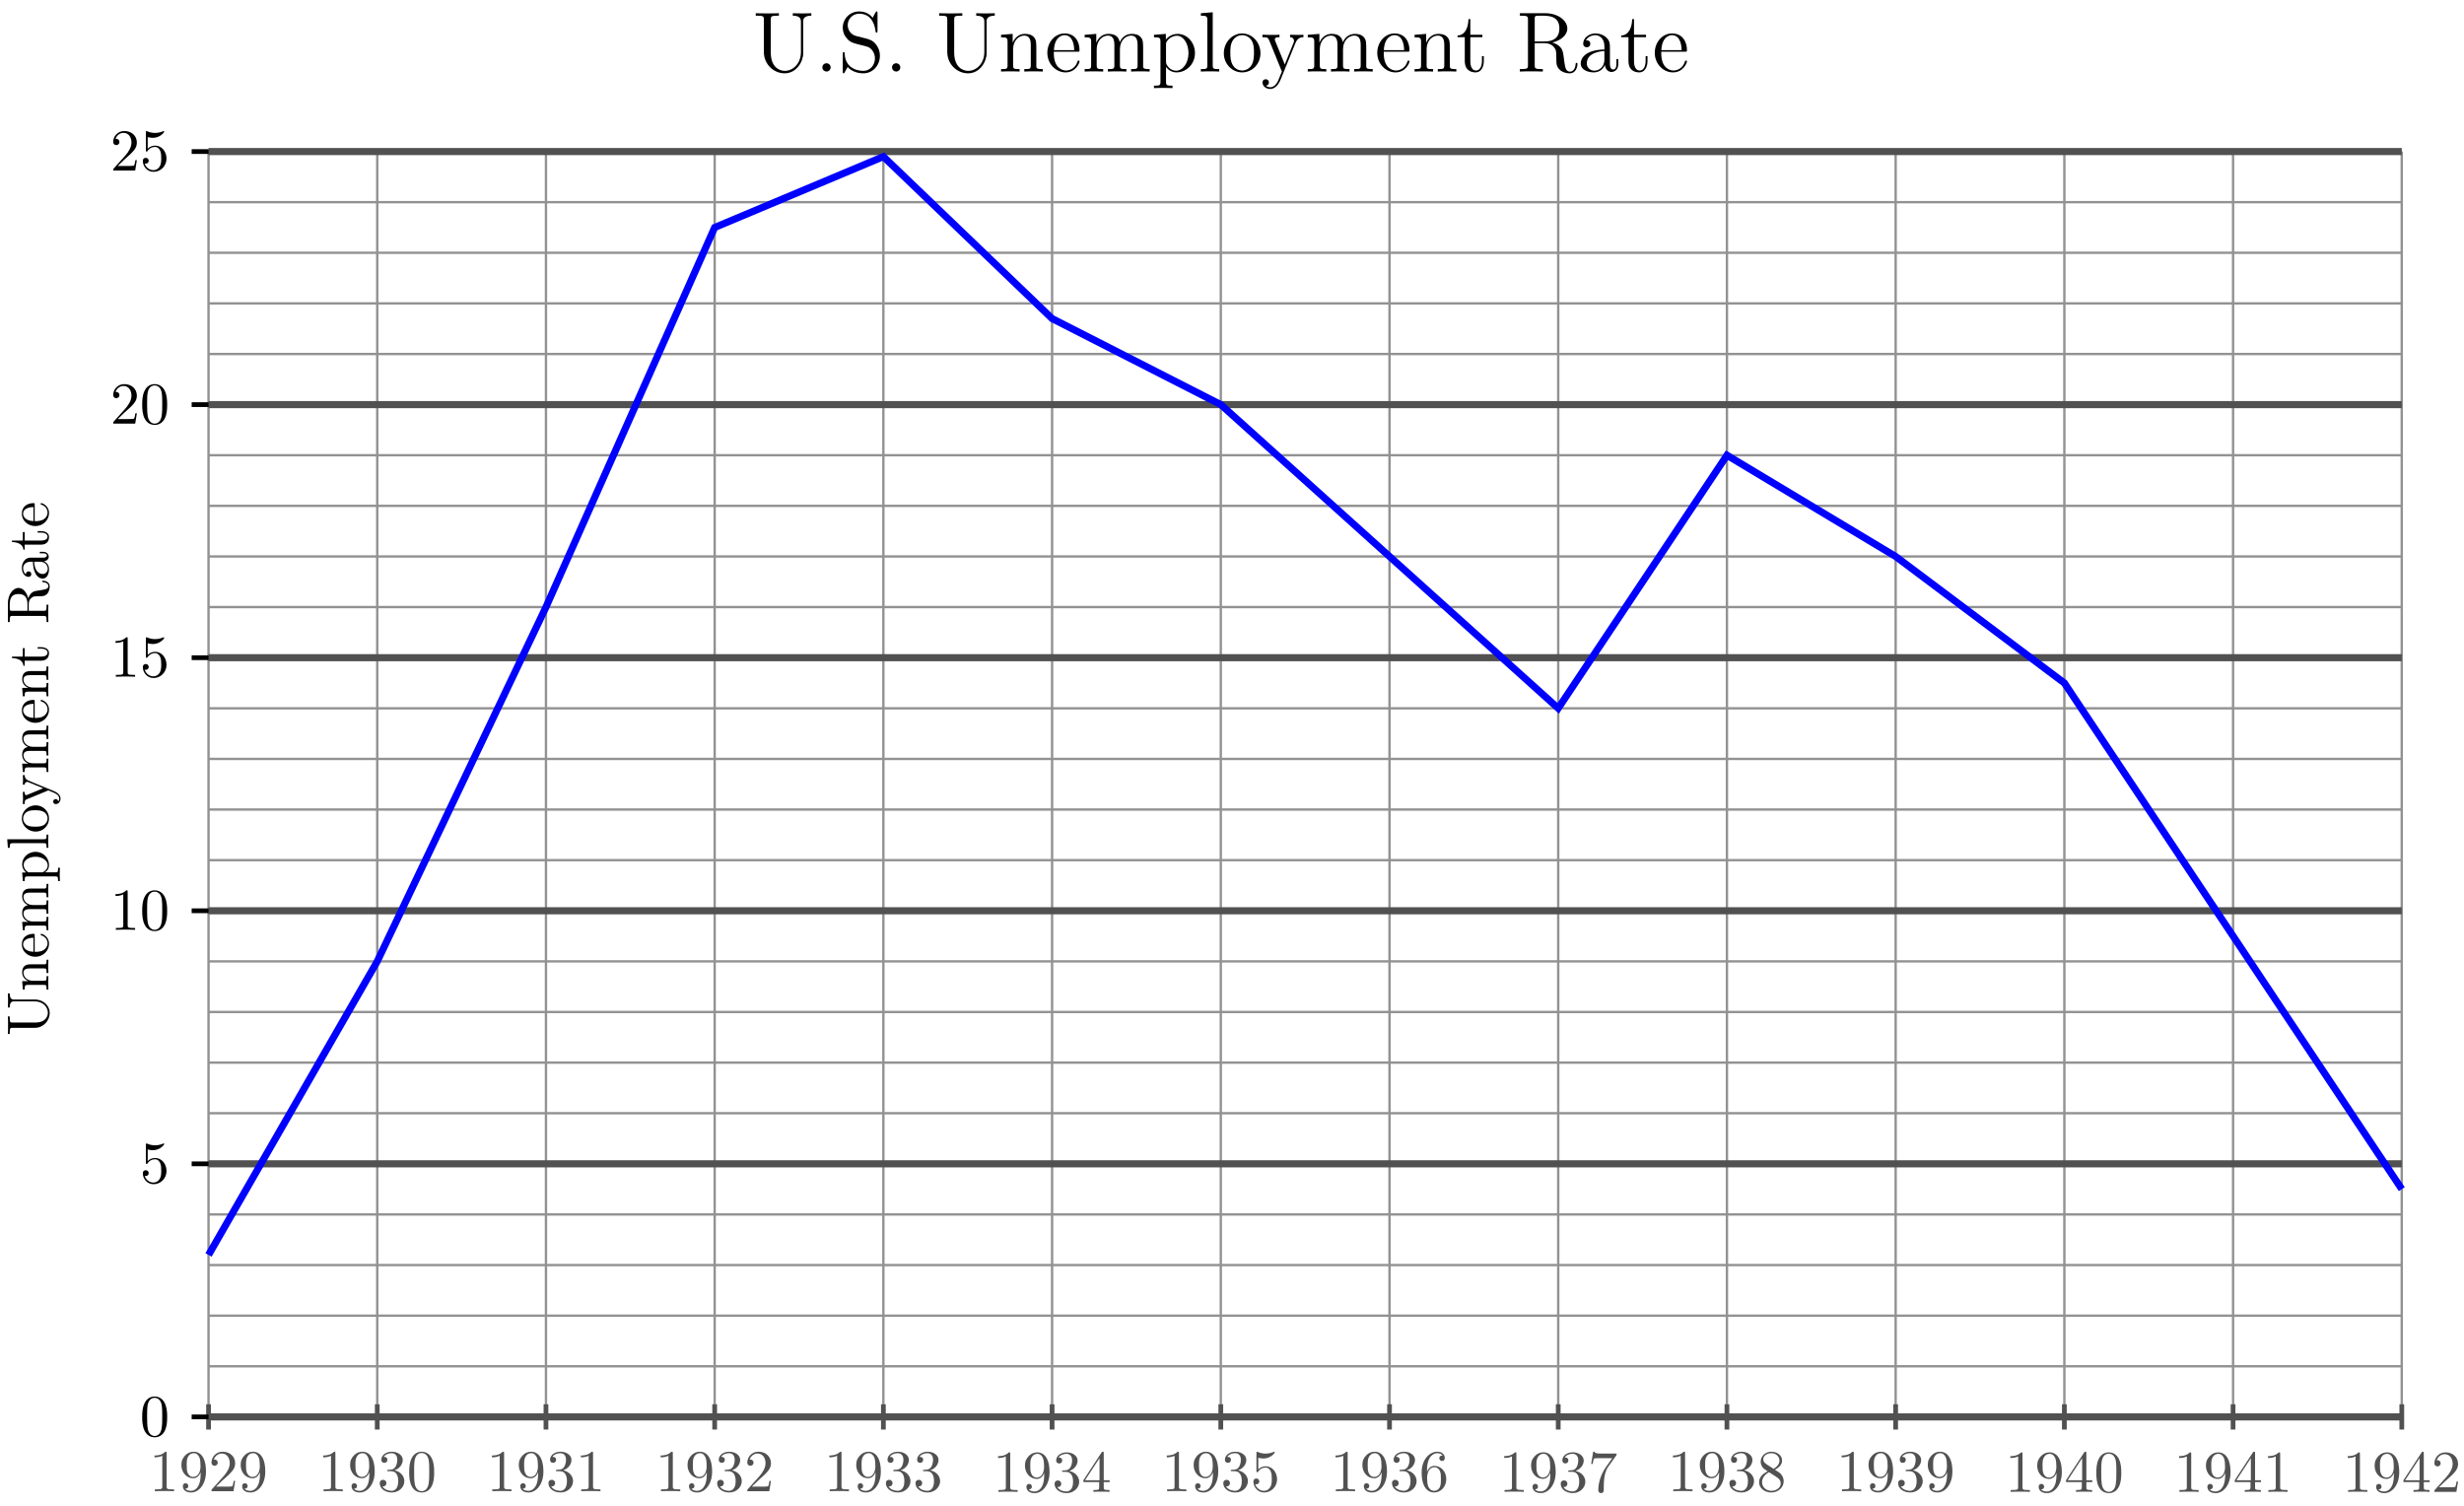 <svg xmlns="http://www.w3.org/2000/svg" xmlns:xlink="http://www.w3.org/1999/xlink" version="1.1" width="414" height="253" viewBox="0 0 414 253">
<defs>
<path id="font_1_82" d="M.419 0V.031H.387C.297 .031 .294 .042 .294 .079V.64C.294 .664 .294 .666 .271 .666 .209 .602 .121 .602 .089 .602V.571C.109 .571 .168 .571 .22 .597V.079C.22 .043 .217 .031 .127 .031H.095V0C.13 .003 .217 .003 .257 .003 .297 .003 .384 .003 .419 0Z"/>
<path id="font_1_78" d="M.457 .329C.457 .598 .342 .666 .253 .666 .198 .666 .149 .648 .106 .603 .065 .558 .042 .516 .042 .441 .042 .316 .13 .218 .242 .218 .303 .218 .344 .26 .367 .318V.286C.367 .052 .263 .006 .205 .006 .188 .006 .134 .008 .107 .042 .151 .042 .159 .071 .159 .088 .159 .119 .135 .134 .113 .134 .097 .134 .067 .125 .067 .086 .067 .019 .121-.022 .206-.022 .335-.022 .457 .114 .457 .329M.365 .421C.365 .338 .331 .241 .243 .241 .227 .241 .181 .241 .15 .304 .132 .341 .132 .391 .132 .44 .132 .494 .132 .541 .153 .578 .18 .628 .218 .641 .253 .641 .299 .641 .332 .607 .349 .562 .361 .53 .365 .467 .365 .421Z"/>
<path id="font_1_107" d="M.449 .174H.424C.419 .144 .412 .1 .402 .085 .395 .077 .329 .077 .307 .077H.127L.233 .18C.389 .318 .449 .372 .449 .472 .449 .586 .359 .666 .237 .666 .124 .666 .05 .574 .05 .485 .05 .429 .1 .429 .103 .429 .12 .429 .155 .441 .155 .482 .155 .508 .137 .534 .102 .534 .094 .534 .092 .534 .089 .533 .112 .598 .166 .635 .224 .635 .315 .635 .358 .554 .358 .472 .358 .392 .308 .313 .253 .251L.061 .037C.05 .026 .05 .024 .05 0H.421L.449 .174Z"/>
<path id="font_1_106" d="M.457 .17C.457 .253 .394 .331 .29 .352 .372 .379 .43 .449 .43 .528 .43 .61 .342 .666 .246 .666 .145 .666 .069 .606 .069 .53 .069 .497 .091 .478 .12 .478 .151 .478 .171 .5 .171 .529 .171 .579 .124 .579 .109 .579 .14 .628 .206 .641 .242 .641 .283 .641 .338 .619 .338 .529 .338 .517 .336 .459 .31 .415 .28 .367 .246 .364 .221 .363 .213 .362 .189 .36 .182 .36 .174 .359 .167 .358 .167 .348 .167 .337 .174 .337 .191 .337H.235C.317 .337 .354 .269 .354 .17 .354 .034 .285 .006 .241 .006 .198 .006 .123 .022 .088 .081 .123 .076 .154 .098 .154 .136 .154 .172 .127 .192 .098 .192 .074 .192 .042 .178 .042 .134 .042 .043 .135-.022 .244-.022 .366-.022 .457 .068 .457 .17Z"/>
<path id="font_1_121" d="M.46 .32C.46 .4 .455 .48 .42 .554 .374 .65 .292 .666 .25 .666 .19 .666 .117 .64 .076 .547 .044 .478 .039 .4 .039 .32 .039 .245 .043 .155 .084 .079 .127-.002 .2-.022 .249-.022 .303-.022 .379-.001 .423 .094 .455 .163 .46 .241 .46 .32M.377 .332C.377 .257 .377 .189 .366 .125 .351 .03 .294-0 .249-0 .21-0 .151 .025 .133 .121 .122 .181 .122 .273 .122 .332 .122 .396 .122 .462 .13 .516 .149 .635 .224 .644 .249 .644 .282 .644 .348 .626 .367 .527 .377 .471 .377 .395 .377 .332Z"/>
<path id="font_1_57" d="M.471 .165V.196H.371V.651C.371 .671 .371 .677 .355 .677 .346 .677 .343 .677 .335 .665L.028 .196V.165H.294V.078C.294 .042 .292 .031 .218 .031H.197V0C.238 .003 .29 .003 .332 .003 .374 .003 .427 .003 .468 0V.031H.447C.373 .031 .371 .042 .371 .078V.165H.471M.3 .196H.056L.3 .569V.196Z"/>
<path id="font_1_56" d="M.449 .201C.449 .32 .367 .42 .259 .42 .211 .42 .168 .404 .132 .369V.564C.152 .558 .185 .551 .217 .551 .34 .551 .41 .642 .41 .655 .41 .661 .407 .666 .4 .666 .4 .666 .397 .666 .392 .663 .372 .654 .323 .634 .256 .634 .216 .634 .17 .641 .123 .662 .115 .665 .111 .665 .111 .665 .101 .665 .101 .657 .101 .641V.345C.101 .327 .101 .319 .115 .319 .122 .319 .124 .322 .128 .328 .139 .344 .176 .398 .257 .398 .309 .398 .334 .352 .342 .334 .358 .297 .36 .257 .36 .207 .36 .172 .36 .112 .336 .07 .312 .031 .275 .006 .229 .006 .156 .006 .099 .058 .082 .117 .085 .117 .088 .116 .099 .116 .132 .116 .149 .141 .149 .165 .149 .189 .132 .214 .099 .214 .085 .214 .05 .207 .05 .161 .05 .074 .119-.022 .231-.022 .347-.022 .449 .073 .449 .2V.201Z"/>
<path id="font_1_101" d="M.457 .204C.457 .331 .368 .427 .257 .427 .189 .427 .152 .376 .132 .328V.352C.132 .605 .256 .641 .307 .641 .331 .641 .373 .635 .395 .601 .38 .601 .34 .601 .34 .556 .34 .525 .364 .51 .386 .51 .402 .51 .432 .519 .432 .558 .432 .618 .388 .666 .305 .666 .177 .666 .042 .537 .042 .316 .042 .049 .158-.022 .251-.022 .362-.022 .457 .072 .457 .204M.367 .205C.367 .157 .367 .107 .35 .071 .32 .011 .274 .006 .251 .006 .188 .006 .158 .066 .152 .081 .134 .128 .134 .208 .134 .226 .134 .304 .166 .404 .256 .404 .272 .404 .318 .404 .349 .342 .367 .305 .367 .254 .367 .205Z"/>
<path id="font_1_100" d="M.485 .644H.242C.12 .644 .118 .657 .114 .676H.089L.056 .47H.081C.084 .486 .093 .549 .106 .561 .113 .567 .191 .567 .204 .567H.411L.299 .409C.209 .274 .176 .135 .176 .033 .176 .023 .176-.022 .222-.022 .268-.022 .268 .023 .268 .033V.084C.268 .139 .271 .194 .279 .248 .283 .271 .297 .357 .341 .419L.476 .609C.485 .621 .485 .623 .485 .644Z"/>
<path id="font_1_51" d="M.457 .168C.457 .204 .446 .249 .408 .291 .389 .312 .373 .322 .309 .362 .381 .399 .43 .451 .43 .517 .43 .609 .341 .666 .25 .666 .15 .666 .069 .592 .069 .499 .069 .481 .071 .436 .113 .389 .124 .377 .161 .352 .186 .335 .128 .306 .042 .25 .042 .151 .042 .045 .144-.022 .249-.022 .362-.022 .457 .061 .457 .168M.386 .517C.386 .46 .347 .412 .287 .377L.163 .457C.117 .487 .113 .521 .113 .538 .113 .599 .178 .641 .249 .641 .322 .641 .386 .589 .386 .517M.407 .132C.407 .058 .332 .006 .25 .006 .164 .006 .092 .068 .092 .151 .092 .209 .124 .273 .209 .32L.332 .242C.36 .223 .407 .193 .407 .132Z"/>
<path id="font_1_108" d="M.716 .652V.683L.598 .68 .479 .683V.652C.582 .652 .582 .604 .582 .577V.231C.582 .089 .485 .009 .39 .009 .343 .009 .225 .034 .225 .224V.604C.225 .641 .227 .652 .304 .652H.328V.683C.293 .68 .219 .68 .181 .68 .143 .68 .068 .68 .033 .683V.652H.057C.134 .652 .136 .641 .136 .604V.228C.136 .087 .252-.022 .388-.022 .503-.022 .593 .071 .61 .185 .613 .205 .613 .214 .613 .254V.573C.613 .606 .613 .652 .716 .652Z"/>
<path id="font_1_77" d="M.535 0V.031C.483 .031 .458 .031 .457 .061V.252C.457 .338 .457 .369 .426 .405 .412 .422 .379 .442 .321 .442 .248 .442 .201 .399 .173 .337V.442L.032 .431V.4C.102 .4 .11 .393 .11 .344V.076C.11 .031 .099 .031 .032 .031V0L.145 .003 .257 0V.031C.19 .031 .179 .031 .179 .076V.26C.179 .364 .25 .42 .314 .42 .377 .42 .388 .366 .388 .309V.076C.388 .031 .377 .031 .31 .031V0L.423 .003 .535 0Z"/>
<path id="font_1_50" d="M.415 .119C.415 .129 .407 .131 .402 .131 .393 .131 .391 .125 .389 .117 .354 .014 .264 .014 .254 .014 .204 .014 .164 .044 .141 .081 .111 .129 .111 .195 .111 .231H.39C.412 .231 .415 .231 .415 .252 .415 .351 .361 .448 .236 .448 .12 .448 .028 .345 .028 .22 .028 .086 .133-.011 .248-.011 .37-.011 .415 .1 .415 .119M.349 .252H.112C.118 .401 .202 .426 .236 .426 .339 .426 .349 .291 .349 .252Z"/>
<path id="font_1_75" d="M.813 0V.031C.761 .031 .736 .031 .735 .061V.252C.735 .338 .735 .369 .704 .405 .69 .422 .657 .442 .599 .442 .515 .442 .471 .382 .454 .344 .44 .431 .366 .442 .321 .442 .248 .442 .201 .399 .173 .337V.442L.032 .431V.4C.102 .4 .11 .393 .11 .344V.076C.11 .031 .099 .031 .032 .031V0L.145 .003 .257 0V.031C.19 .031 .179 .031 .179 .076V.26C.179 .364 .25 .42 .314 .42 .377 .42 .388 .366 .388 .309V.076C.388 .031 .377 .031 .31 .031V0L.423 .003 .535 0V.031C.468 .031 .457 .031 .457 .076V.26C.457 .364 .528 .42 .592 .42 .655 .42 .666 .366 .666 .309V.076C.666 .031 .655 .031 .588 .031V0L.701 .003 .813 0Z"/>
<path id="font_1_84" d="M.521 .216C.521 .343 .424 .442 .312 .442 .234 .442 .192 .398 .172 .376V.442L.028 .431V.4C.099 .4 .106 .394 .106 .35V-.118C.106-.163 .095-.163 .028-.163V-.194L.14-.191 .253-.194V-.163C.186-.163 .175-.163 .175-.118V.05 .059C.18 .043 .222-.011 .298-.011 .417-.011 .521 .087 .521 .216V.216M.438 .216C.438 .095 .368 .011 .294 .011 .254 .011 .216 .031 .189 .072 .175 .093 .175 .094 .175 .114V.337C.204 .388 .253 .417 .304 .417 .377 .417 .438 .329 .438 .216V.216Z"/>
<path id="font_1_72" d="M.255 0V.031C.188 .031 .177 .031 .177 .076V.694L.033 .683V.652C.103 .652 .111 .645 .111 .596V.076C.111 .031 .1 .031 .033 .031V0L.144 .003 .255 0Z"/>
<path id="font_1_81" d="M.471 .214C.471 .342 .371 .448 .25 .448 .125 .448 .028 .339 .028 .214 .028 .085 .132-.011 .249-.011 .37-.011 .471 .087 .471 .214M.388 .222C.388 .186 .388 .132 .366 .088 .344 .043 .3 .014 .25 .014 .207 .014 .163 .035 .136 .081 .111 .125 .111 .186 .111 .222 .111 .261 .111 .315 .135 .359 .162 .405 .209 .426 .249 .426 .293 .426 .336 .404 .362 .361 .388 .318 .388 .26 .388 .222Z"/>
<path id="font_1_118" d="M.508 .4V.431C.485 .429 .456 .428 .433 .428L.346 .431V.4C.377 .399 .393 .382 .393 .357 .393 .347 .392 .345 .387 .333L.286 .087 .175 .356C.171 .366 .169 .37 .169 .374 .169 .4 .206 .4 .225 .4V.431L.116 .428C.089 .428 .049 .429 .019 .431V.4C.067 .4 .086 .4 .1 .365L.25-0 .225-.059C.203-.114 .175-.183 .111-.183 .106-.183 .083-.183 .064-.165 .095-.161 .103-.139 .103-.123 .103-.097 .084-.081 .061-.081 .041-.081 .019-.094 .019-.124 .019-.169 .061-.205 .111-.205 .174-.205 .215-.148 .239-.091L.415 .336C.441 .399 .492 .4 .508 .4Z"/>
<path id="font_1_105" d="M.332 .124V.181H.307V.126C.307 .052 .277 .014 .24 .014 .173 .014 .173 .105 .173 .122V.4H.316V.431H.173V.614H.148C.147 .532 .117 .426 .019 .422V.4H.104V.124C.104 .001 .197-.011 .233-.011 .304-.011 .332 .06 .332 .124V.124Z"/>
<path id="font_1_95" d="M.732 .088C.732 .094 .732 .105 .719 .105 .708 .105 .708 .096 .707 .089 .701 .018 .666-0 .641-0 .592-0 .584 .051 .57 .144L.557 .224C.539 .288 .49 .321 .435 .34 .532 .364 .61 .425 .61 .503 .61 .599 .496 .683 .349 .683H.035V.652H.059C.136 .652 .138 .641 .138 .605V.078C.138 .042 .136 .031 .059 .031H.035V0C.071 .003 .142 .003 .181 .003 .22 .003 .291 .003 .327 0V.031H.303C.226 .031 .224 .042 .224 .078V.331H.339C.355 .331 .397 .331 .432 .297 .47 .261 .47 .23 .47 .163 .47 .098 .47 .058 .511 .02 .552-.016 .607-.022 .637-.022 .715-.022 .732 .06 .732 .088V.088M.507 .503C.507 .434 .483 .353 .335 .353H.224V.612C.224 .635 .224 .647 .246 .65 .256 .652 .285 .652 .305 .652 .395 .652 .507 .648 .507 .503Z"/>
<path id="font_1_28" d="M.483 .089V.145H.458V.089C.458 .031 .433 .025 .422 .025 .389 .025 .385 .07 .385 .075V.275C.385 .317 .385 .356 .349 .393 .31 .432 .26 .448 .212 .448 .13 .448 .061 .401 .061 .335 .061 .305 .081 .288 .107 .288 .135 .288 .153 .308 .153 .334 .153 .346 .148 .379 .102 .38 .129 .415 .178 .426 .21 .426 .259 .426 .316 .387 .316 .298V.261C.265 .258 .195 .255 .132 .225 .057 .191 .032 .139 .032 .095 .032 .014 .129-.011 .192-.011 .258-.011 .304 .029 .323 .076 .327 .036 .354-.006 .401-.006 .422-.006 .483 .008 .483 .089M.316 .14C.316 .045 .244 .011 .199 .011 .15 .011 .109 .046 .109 .096 .109 .151 .151 .234 .316 .24V.14Z"/>
<path id="font_2_108" d="M.692 .654V.683C.666 .681 .612 .681 .584 .681 .555 .681 .501 .681 .475 .683V.654C.57 .654 .57 .607 .57 .58V.23C.57 .09 .475 .008 .381 .008 .321 .008 .217 .048 .217 .223V.607C.217 .644 .22 .654 .292 .654H.312V.683C.288 .681 .206 .681 .177 .681 .147 .681 .065 .681 .041 .683V.654H.061C.133 .654 .136 .644 .136 .607V.229C.136 .084 .252-.021 .379-.021 .518-.021 .597 .115 .597 .215V.593C.597 .654 .674 .654 .692 .654Z"/>
<path id="font_2_88" d="M.184 .049C.184 .076 .161 .097 .136 .097 .107 .097 .087 .074 .087 .049 .087 .019 .112 0 .135 0 .162 0 .184 .021 .184 .049Z"/>
<path id="font_2_97" d="M.489 .184C.489 .245 .466 .29 .439 .323 .402 .368 .357 .379 .318 .389L.208 .417C.157 .43 .112 .48 .112 .544 .112 .614 .168 .677 .246 .677 .41 .677 .432 .515 .438 .472 .44 .46 .44 .456 .45 .456 .461 .456 .461 .461 .461 .479V.681C.461 .699 .461 .704 .451 .704 .448 .704 .444 .704 .437 .691L.404 .63C.356 .692 .29 .704 .246 .704 .135 .704 .054 .615 .054 .513 .054 .465 .071 .421 .108 .381 .143 .342 .178 .333 .249 .315 .284 .307 .339 .293 .353 .287 .4 .264 .431 .21 .431 .154 .431 .079 .378 .008 .295 .008 .25 .008 .188 .019 .139 .062 .081 .114 .077 .186 .076 .219 .075 .227 .065 .227 .065 .227 .054 .227 .054 .222 .054 .204V.002C.054-.016 .054-.021 .064-.021 .07-.021 .071-.019 .078-.007L.111 .053C.147 .013 .21-.021 .296-.021 .408-.021 .489 .074 .489 .184Z"/>
<path id="font_2_77" d="M.521 0V.029C.471 .029 .446 .029 .445 .059V.243C.445 .337 .445 .365 .422 .396 .393 .435 .346 .441 .312 .441 .215 .441 .177 .359 .169 .339H.168V.441L.032 .43V.401C.1 .401 .108 .394 .108 .346V.074C.108 .029 .097 .029 .032 .029V0C.058 .002 .112 .002 .14 .002 .169 .002 .223 .002 .249 0V.029C.185 .029 .173 .029 .173 .074V.26C.173 .365 .242 .421 .304 .421 .366 .421 .38 .37 .38 .31V.074C.38 .029 .369 .029 .304 .029V0C.33 .002 .384 .002 .412 .002 .441 .002 .495 .002 .521 0Z"/>
<path id="font_2_50" d="M.407 .119C.407 .125 .402 .129 .396 .129 .388 .129 .386 .124 .384 .119 .358 .035 .291 .012 .249 .012 .207 .012 .106 .04 .106 .213V.232H.383C.405 .232 .407 .232 .407 .251 .407 .352 .353 .446 .232 .446 .118 .446 .03 .343 .03 .219 .03 .087 .132-.01 .243-.01 .362-.01 .407 .098 .407 .119M.345 .251H.107C.115 .408 .203 .426 .231 .426 .338 .426 .344 .285 .345 .251Z"/>
<path id="font_2_75" d="M.793 0V.029C.743 .029 .718 .029 .717 .059V.243C.717 .337 .717 .365 .694 .396 .665 .435 .618 .441 .584 .441 .501 .441 .459 .381 .443 .343 .429 .419 .375 .441 .312 .441 .215 .441 .177 .359 .169 .339H.168V.441L.032 .43V.401C.1 .401 .108 .394 .108 .346V.074C.108 .029 .097 .029 .032 .029V0C.058 .002 .112 .002 .14 .002 .169 .002 .223 .002 .249 0V.029C.185 .029 .173 .029 .173 .074V.26C.173 .365 .242 .421 .304 .421 .366 .421 .38 .37 .38 .31V.074C.38 .029 .369 .029 .304 .029V0C.33 .002 .384 .002 .412 .002 .441 .002 .495 .002 .521 0V.029C.457 .029 .445 .029 .445 .074V.26C.445 .365 .514 .421 .576 .421 .638 .421 .652 .37 .652 .31V.074C.652 .029 .641 .029 .576 .029V0C.602 .002 .656 .002 .684 .002 .713 .002 .767 .002 .793 0Z"/>
<path id="font_2_84" d="M.508 .216C.508 .343 .414 .441 .305 .441 .217 .441 .17 .378 .167 .374V.441L.028 .43V.401C.098 .401 .104 .394 .104 .35V-.12C.104-.165 .093-.165 .028-.165V-.194C.054-.192 .108-.192 .136-.192 .165-.192 .219-.192 .245-.194V-.165C.181-.165 .169-.165 .169-.12V.054C.187 .029 .228-.01 .292-.01 .407-.01 .508 .087 .508 .216V.216M.432 .216C.432 .097 .364 .01 .287 .01 .256 .01 .227 .023 .207 .042 .184 .065 .169 .085 .169 .113V.319C.169 .338 .169 .339 .18 .355 .21 .4 .259 .419 .297 .419 .372 .419 .432 .328 .432 .216V.216Z"/>
<path id="font_2_72" d="M.248 0V.029C.184 .029 .172 .029 .172 .074V.694L.033 .683V.654C.101 .654 .109 .647 .109 .598V.074C.109 .029 .098 .029 .033 .029V0C.061 .002 .11 .002 .14 .002 .17 .002 .22 .002 .248 0Z"/>
<path id="font_2_81" d="M.459 .214C.459 .343 .361 .446 .245 .446 .125 .446 .03 .34 .03 .214 .03 .086 .13-.01 .244-.01 .362-.01 .459 .088 .459 .214M.383 .223C.383 .188 .383 .126 .357 .079 .329 .031 .283 .012 .245 .012 .208 .012 .163 .028 .134 .077 .107 .122 .106 .181 .106 .223 .106 .261 .106 .322 .137 .367 .165 .41 .209 .426 .244 .426 .283 .426 .325 .408 .352 .369 .383 .323 .383 .26 .383 .223Z"/>
<path id="font_2_118" d="M.498 .402V.431C.469 .429 .455 .429 .423 .429L.342 .431V.402C.379 .4 .388 .377 .388 .359 .388 .35 .386 .345 .382 .335L.28 .083 .169 .355C.163 .369 .163 .376 .163 .376 .163 .402 .198 .402 .218 .402V.431C.192 .429 .143 .429 .115 .429L.018 .431V.402C.076 .402 .084 .397 .097 .366L.246-0C.202-.106 .202-.108 .198-.116 .181-.146 .154-.184 .109-.184 .078-.184 .059-.166 .059-.166 .059-.166 .094-.162 .094-.127 .094-.103 .075-.09 .057-.09 .04-.09 .019-.1 .019-.129 .019-.167 .056-.204 .109-.204 .165-.204 .206-.155 .232-.092L.405 .334C.432 .401 .479 .402 .498 .402Z"/>
<path id="font_2_105" d="M.326 .124V.181H.304V.126C.304 .054 .275 .012 .236 .012 .168 .012 .168 .105 .168 .122V.402H.309V.431H.168V.614H.146C.145 .52 .109 .425 .018 .422V.402H.103V.124C.103 .013 .177-.01 .23-.01 .293-.01 .326 .052 .326 .124Z"/>
<path id="font_2_95" d="M.717 .087C.717 .093 .717 .102 .706 .102 .696 .102 .696 .096 .695 .086 .69 .026 .661-.001 .629-.001 .583-.001 .573 .046 .565 .099L.555 .174C.548 .224 .544 .256 .514 .287 .503 .298 .477 .325 .422 .34 .521 .363 .598 .426 .598 .503 .598 .6 .485 .683 .341 .683H.042V.654H.062C.134 .654 .137 .644 .137 .607V.076C.137 .039 .134 .029 .062 .029H.042V0C.065 .002 .147 .002 .176 .002 .205 .002 .288 .002 .311 0V.029H.291C.219 .029 .216 .039 .216 .076V.332H.332C.371 .332 .408 .321 .435 .293 .469 .255 .469 .234 .469 .165 .469 .086 .469 .06 .513 .017 .528 .002 .57-.021 .626-.021 .704-.021 .717 .066 .717 .087V.087M.505 .503C.505 .416 .458 .352 .328 .352H.216V.614C.216 .637 .216 .649 .237 .653 .246 .654 .276 .654 .296 .654 .377 .654 .505 .654 .505 .503V.503Z"/>
<path id="font_2_28" d="M.474 .089V.145H.452V.089C.452 .032 .428 .024 .414 .024 .376 .024 .376 .077 .376 .092V.267C.376 .321 .376 .361 .332 .4 .297 .432 .252 .446 .208 .446 .126 .446 .063 .392 .063 .327 .063 .298 .082 .284 .105 .284 .129 .284 .146 .301 .146 .325 .146 .366 .11 .366 .095 .366 .118 .408 .166 .426 .206 .426 .252 .426 .311 .388 .311 .298V.258C.11 .255 .034 .171 .034 .094 .034 .015 .126-.01 .187-.01 .253-.01 .298 .03 .317 .078 .321 .031 .352-.005 .395-.005 .416-.005 .474 .009 .474 .089V.089M.311 .141C.311 .043 .238 .01 .195 .01 .146 .01 .105 .046 .105 .094 .105 .226 .275 .238 .311 .24V.141Z"/>
</defs>
<path transform="matrix(1,0,0,-1,35.038,238.067)" stroke-width=".399" stroke-linecap="butt" stroke-miterlimit="10" stroke-linejoin="miter" fill="none" stroke="#929292" d="M0 0H368.509M0 8.504H368.509M0 17.008H368.509M0 25.512H368.509M0 34.017H368.509M0 42.521H368.509M0 51.025H368.509M0 59.529H368.509M0 68.033H368.509M0 76.537H368.509M0 85.041H368.509M0 93.545H368.509M0 102.05H368.509M0 110.554H368.509M0 119.058H368.509M0 127.562H368.509M0 136.066H368.509M0 144.57H368.509M0 153.074H368.509M0 161.578H368.509M0 170.083H368.509M0 178.587H368.509M0 187.091H368.509M0 195.595H368.509M0 204.099H368.509M0 212.6H368.509M0 0V212.603M28.347 0V212.603M56.694 0V212.603M85.04 0V212.603M113.387 0V212.603M141.734 0V212.603M170.081 0V212.603M198.428 0V212.603M226.774 0V212.603M255.121 0V212.603M283.468 0V212.603M311.815 0V212.603M340.162 0V212.603M368.499 0V212.603M368.509 212.603"/>
<path transform="matrix(1,0,0,-1,35.038,238.067)" stroke-width=".797" stroke-linecap="butt" stroke-miterlimit="10" stroke-linejoin="miter" fill="none" stroke="#515151" d="M0 2.126V-2.126"/>
<use data-text="1" xlink:href="#font_1_82" transform="matrix(9.963,0,0,-9.964,25.075,250.549)" fill="#515151"/>
<use data-text="9" xlink:href="#font_1_78" transform="matrix(9.963,0,0,-9.964,30.056,250.549)" fill="#515151"/>
<use data-text="2" xlink:href="#font_1_107" transform="matrix(9.963,0,0,-9.964,35.038,250.549)" fill="#515151"/>
<use data-text="9" xlink:href="#font_1_78" transform="matrix(9.963,0,0,-9.964,40.019,250.549)" fill="#515151"/>
<path transform="matrix(1,0,0,-1,35.038,238.067)" stroke-width=".797" stroke-linecap="butt" stroke-miterlimit="10" stroke-linejoin="miter" fill="none" stroke="#515151" d="M28.347 2.126V-2.126"/>
<use data-text="1" xlink:href="#font_1_82" transform="matrix(9.963,0,0,-9.964,53.422,250.549)" fill="#515151"/>
<use data-text="9" xlink:href="#font_1_78" transform="matrix(9.963,0,0,-9.964,58.403,250.549)" fill="#515151"/>
<use data-text="3" xlink:href="#font_1_106" transform="matrix(9.963,0,0,-9.964,63.385,250.549)" fill="#515151"/>
<use data-text="0" xlink:href="#font_1_121" transform="matrix(9.963,0,0,-9.964,68.366,250.549)" fill="#515151"/>
<path transform="matrix(1,0,0,-1,35.038,238.067)" stroke-width=".797" stroke-linecap="butt" stroke-miterlimit="10" stroke-linejoin="miter" fill="none" stroke="#515151" d="M56.694 2.126V-2.126"/>
<use data-text="1" xlink:href="#font_1_82" transform="matrix(9.963,0,0,-9.964,81.769,250.549)" fill="#515151"/>
<use data-text="9" xlink:href="#font_1_78" transform="matrix(9.963,0,0,-9.964,86.75,250.549)" fill="#515151"/>
<use data-text="3" xlink:href="#font_1_106" transform="matrix(9.963,0,0,-9.964,91.732,250.549)" fill="#515151"/>
<use data-text="1" xlink:href="#font_1_82" transform="matrix(9.963,0,0,-9.964,96.713,250.549)" fill="#515151"/>
<path transform="matrix(1,0,0,-1,35.038,238.067)" stroke-width=".797" stroke-linecap="butt" stroke-miterlimit="10" stroke-linejoin="miter" fill="none" stroke="#515151" d="M85.04 2.126V-2.126"/>
<use data-text="1" xlink:href="#font_1_82" transform="matrix(9.963,0,0,-9.964,110.116,250.549)" fill="#515151"/>
<use data-text="9" xlink:href="#font_1_78" transform="matrix(9.963,0,0,-9.964,115.097,250.549)" fill="#515151"/>
<use data-text="3" xlink:href="#font_1_106" transform="matrix(9.963,0,0,-9.964,120.079,250.549)" fill="#515151"/>
<use data-text="2" xlink:href="#font_1_107" transform="matrix(9.963,0,0,-9.964,125.06,250.549)" fill="#515151"/>
<path transform="matrix(1,0,0,-1,35.038,238.067)" stroke-width=".797" stroke-linecap="butt" stroke-miterlimit="10" stroke-linejoin="miter" fill="none" stroke="#515151" d="M113.387 2.126V-2.126"/>
<use data-text="1" xlink:href="#font_1_82" transform="matrix(9.963,0,0,-9.964,138.462,250.549)" fill="#515151"/>
<use data-text="9" xlink:href="#font_1_78" transform="matrix(9.963,0,0,-9.964,143.443,250.549)" fill="#515151"/>
<use data-text="3" xlink:href="#font_1_106" transform="matrix(9.963,0,0,-9.964,148.425,250.549)" fill="#515151"/>
<use data-text="3" xlink:href="#font_1_106" transform="matrix(9.963,0,0,-9.964,153.406,250.549)" fill="#515151"/>
<path transform="matrix(1,0,0,-1,35.038,238.067)" stroke-width=".797" stroke-linecap="butt" stroke-miterlimit="10" stroke-linejoin="miter" fill="none" stroke="#515151" d="M141.734 2.126V-2.126"/>
<use data-text="1" xlink:href="#font_1_82" transform="matrix(9.963,0,0,-9.964,166.809,250.659)" fill="#515151"/>
<use data-text="9" xlink:href="#font_1_78" transform="matrix(9.963,0,0,-9.964,171.79,250.659)" fill="#515151"/>
<use data-text="3" xlink:href="#font_1_106" transform="matrix(9.963,0,0,-9.964,176.772,250.659)" fill="#515151"/>
<use data-text="4" xlink:href="#font_1_57" transform="matrix(9.963,0,0,-9.964,181.753,250.659)" fill="#515151"/>
<path transform="matrix(1,0,0,-1,35.038,238.067)" stroke-width=".797" stroke-linecap="butt" stroke-miterlimit="10" stroke-linejoin="miter" fill="none" stroke="#515151" d="M170.081 2.126V-2.126"/>
<use data-text="1" xlink:href="#font_1_82" transform="matrix(9.963,0,0,-9.964,195.156,250.549)" fill="#515151"/>
<use data-text="9" xlink:href="#font_1_78" transform="matrix(9.963,0,0,-9.964,200.137,250.549)" fill="#515151"/>
<use data-text="3" xlink:href="#font_1_106" transform="matrix(9.963,0,0,-9.964,205.119,250.549)" fill="#515151"/>
<use data-text="5" xlink:href="#font_1_56" transform="matrix(9.963,0,0,-9.964,210.1,250.549)" fill="#515151"/>
<path transform="matrix(1,0,0,-1,35.038,238.067)" stroke-width=".797" stroke-linecap="butt" stroke-miterlimit="10" stroke-linejoin="miter" fill="none" stroke="#515151" d="M198.428 2.126V-2.126"/>
<use data-text="1" xlink:href="#font_1_82" transform="matrix(9.963,0,0,-9.964,223.503,250.549)" fill="#515151"/>
<use data-text="9" xlink:href="#font_1_78" transform="matrix(9.963,0,0,-9.964,228.484,250.549)" fill="#515151"/>
<use data-text="3" xlink:href="#font_1_106" transform="matrix(9.963,0,0,-9.964,233.466,250.549)" fill="#515151"/>
<use data-text="6" xlink:href="#font_1_101" transform="matrix(9.963,0,0,-9.964,238.447,250.549)" fill="#515151"/>
<path transform="matrix(1,0,0,-1,35.038,238.067)" stroke-width=".797" stroke-linecap="butt" stroke-miterlimit="10" stroke-linejoin="miter" fill="none" stroke="#515151" d="M226.774 2.126V-2.126"/>
<use data-text="1" xlink:href="#font_1_82" transform="matrix(9.963,0,0,-9.964,251.85,250.649)" fill="#515151"/>
<use data-text="9" xlink:href="#font_1_78" transform="matrix(9.963,0,0,-9.964,256.831,250.649)" fill="#515151"/>
<use data-text="3" xlink:href="#font_1_106" transform="matrix(9.963,0,0,-9.964,261.813,250.649)" fill="#515151"/>
<use data-text="7" xlink:href="#font_1_100" transform="matrix(9.963,0,0,-9.964,266.794,250.649)" fill="#515151"/>
<path transform="matrix(1,0,0,-1,35.038,238.067)" stroke-width=".797" stroke-linecap="butt" stroke-miterlimit="10" stroke-linejoin="miter" fill="none" stroke="#515151" d="M255.121 2.126V-2.126"/>
<use data-text="1" xlink:href="#font_1_82" transform="matrix(9.963,0,0,-9.964,280.197,250.549)" fill="#515151"/>
<use data-text="9" xlink:href="#font_1_78" transform="matrix(9.963,0,0,-9.964,285.178,250.549)" fill="#515151"/>
<use data-text="3" xlink:href="#font_1_106" transform="matrix(9.963,0,0,-9.964,290.16,250.549)" fill="#515151"/>
<use data-text="8" xlink:href="#font_1_51" transform="matrix(9.963,0,0,-9.964,295.141,250.549)" fill="#515151"/>
<path transform="matrix(1,0,0,-1,35.038,238.067)" stroke-width=".797" stroke-linecap="butt" stroke-miterlimit="10" stroke-linejoin="miter" fill="none" stroke="#515151" d="M283.468 2.126V-2.126"/>
<use data-text="1" xlink:href="#font_1_82" transform="matrix(9.963,0,0,-9.964,308.543,250.549)" fill="#515151"/>
<use data-text="9" xlink:href="#font_1_78" transform="matrix(9.963,0,0,-9.964,313.524,250.549)" fill="#515151"/>
<use data-text="3" xlink:href="#font_1_106" transform="matrix(9.963,0,0,-9.964,318.506,250.549)" fill="#515151"/>
<use data-text="9" xlink:href="#font_1_78" transform="matrix(9.963,0,0,-9.964,323.487,250.549)" fill="#515151"/>
<path transform="matrix(1,0,0,-1,35.038,238.067)" stroke-width=".797" stroke-linecap="butt" stroke-miterlimit="10" stroke-linejoin="miter" fill="none" stroke="#515151" d="M311.815 2.126V-2.126"/>
<use data-text="1" xlink:href="#font_1_82" transform="matrix(9.963,0,0,-9.964,336.89,250.659)" fill="#515151"/>
<use data-text="9" xlink:href="#font_1_78" transform="matrix(9.963,0,0,-9.964,341.871,250.659)" fill="#515151"/>
<use data-text="4" xlink:href="#font_1_57" transform="matrix(9.963,0,0,-9.964,346.853,250.659)" fill="#515151"/>
<use data-text="0" xlink:href="#font_1_121" transform="matrix(9.963,0,0,-9.964,351.834,250.659)" fill="#515151"/>
<path transform="matrix(1,0,0,-1,35.038,238.067)" stroke-width=".797" stroke-linecap="butt" stroke-miterlimit="10" stroke-linejoin="miter" fill="none" stroke="#515151" d="M340.162 2.126V-2.126"/>
<use data-text="1" xlink:href="#font_1_82" transform="matrix(9.963,0,0,-9.964,365.237,250.659)" fill="#515151"/>
<use data-text="9" xlink:href="#font_1_78" transform="matrix(9.963,0,0,-9.964,370.218,250.659)" fill="#515151"/>
<use data-text="4" xlink:href="#font_1_57" transform="matrix(9.963,0,0,-9.964,375.2,250.659)" fill="#515151"/>
<use data-text="1" xlink:href="#font_1_82" transform="matrix(9.963,0,0,-9.964,380.181,250.659)" fill="#515151"/>
<path transform="matrix(1,0,0,-1,35.038,238.067)" stroke-width=".797" stroke-linecap="butt" stroke-miterlimit="10" stroke-linejoin="miter" fill="none" stroke="#515151" d="M368.509 2.126V-2.126"/>
<use data-text="1" xlink:href="#font_1_82" transform="matrix(9.963,0,0,-9.964,393.584,250.659)" fill="#515151"/>
<use data-text="9" xlink:href="#font_1_78" transform="matrix(9.963,0,0,-9.964,398.565,250.659)" fill="#515151"/>
<use data-text="4" xlink:href="#font_1_57" transform="matrix(9.963,0,0,-9.964,403.547,250.659)" fill="#515151"/>
<use data-text="2" xlink:href="#font_1_107" transform="matrix(9.963,0,0,-9.964,408.528,250.659)" fill="#515151"/>
<path transform="matrix(1,0,0,-1,35.038,238.067)" stroke-width=".797" stroke-linecap="butt" stroke-miterlimit="10" stroke-linejoin="miter" fill="none" stroke="#000000" d="M2.835 0H-2.834"/>
<use data-text="0" xlink:href="#font_1_121" transform="matrix(9.963,0,0,-9.964,23.503,241.276)"/>
<path transform="matrix(1,0,0,-1,35.038,238.067)" stroke-width="1.196" stroke-linecap="butt" stroke-miterlimit="10" stroke-linejoin="miter" fill="none" stroke="#515151" d="M0 0H368.509"/>
<path transform="matrix(1,0,0,-1,35.038,238.067)" stroke-width=".797" stroke-linecap="butt" stroke-miterlimit="10" stroke-linejoin="miter" fill="none" stroke="#000000" d="M2.835 42.521H-2.834"/>
<use data-text="5" xlink:href="#font_1_56" transform="matrix(9.963,0,0,-9.964,23.503,198.751)"/>
<path transform="matrix(1,0,0,-1,35.038,238.067)" stroke-width="1.196" stroke-linecap="butt" stroke-miterlimit="10" stroke-linejoin="miter" fill="none" stroke="#515151" d="M0 42.521H368.509"/>
<path transform="matrix(1,0,0,-1,35.038,238.067)" stroke-width=".797" stroke-linecap="butt" stroke-miterlimit="10" stroke-linejoin="miter" fill="none" stroke="#000000" d="M2.835 85.041H-2.834"/>
<use data-text="1" xlink:href="#font_1_82" transform="matrix(9.963,0,0,-9.964,18.522,156.226)"/>
<use data-text="0" xlink:href="#font_1_121" transform="matrix(9.963,0,0,-9.964,23.503,156.226)"/>
<path transform="matrix(1,0,0,-1,35.038,238.067)" stroke-width="1.196" stroke-linecap="butt" stroke-miterlimit="10" stroke-linejoin="miter" fill="none" stroke="#515151" d="M0 85.041H368.509"/>
<path transform="matrix(1,0,0,-1,35.038,238.067)" stroke-width=".797" stroke-linecap="butt" stroke-miterlimit="10" stroke-linejoin="miter" fill="none" stroke="#000000" d="M2.835 127.562H-2.834"/>
<use data-text="1" xlink:href="#font_1_82" transform="matrix(9.963,0,0,-9.964,18.522,113.701)"/>
<use data-text="5" xlink:href="#font_1_56" transform="matrix(9.963,0,0,-9.964,23.503,113.701)"/>
<path transform="matrix(1,0,0,-1,35.038,238.067)" stroke-width="1.196" stroke-linecap="butt" stroke-miterlimit="10" stroke-linejoin="miter" fill="none" stroke="#515151" d="M0 127.562H368.509"/>
<path transform="matrix(1,0,0,-1,35.038,238.067)" stroke-width=".797" stroke-linecap="butt" stroke-miterlimit="10" stroke-linejoin="miter" fill="none" stroke="#000000" d="M2.835 170.083H-2.834"/>
<use data-text="2" xlink:href="#font_1_107" transform="matrix(9.963,0,0,-9.964,18.522,71.176)"/>
<use data-text="0" xlink:href="#font_1_121" transform="matrix(9.963,0,0,-9.964,23.503,71.176)"/>
<path transform="matrix(1,0,0,-1,35.038,238.067)" stroke-width="1.196" stroke-linecap="butt" stroke-miterlimit="10" stroke-linejoin="miter" fill="none" stroke="#515151" d="M0 170.083H368.509"/>
<path transform="matrix(1,0,0,-1,35.038,238.067)" stroke-width=".797" stroke-linecap="butt" stroke-miterlimit="10" stroke-linejoin="miter" fill="none" stroke="#000000" d="M2.835 212.603H-2.834"/>
<use data-text="2" xlink:href="#font_1_107" transform="matrix(9.963,0,0,-9.964,18.522,28.652)"/>
<use data-text="5" xlink:href="#font_1_56" transform="matrix(9.963,0,0,-9.964,23.503,28.652)"/>
<path transform="matrix(1,0,0,-1,35.038,238.067)" stroke-width="1.196" stroke-linecap="butt" stroke-miterlimit="10" stroke-linejoin="miter" fill="none" stroke="#515151" d="M0 212.603H368.509"/>
<path transform="matrix(1,0,0,-1,35.038,238.067)" stroke-width="1.196" stroke-linecap="butt" stroke-miterlimit="10" stroke-linejoin="miter" fill="none" stroke="#0000ff" d="M0 27.213 28.347 76.537 56.694 136.066 85.04 199.847 113.387 211.753 141.734 184.54 170.081 170.083 198.428 144.57 226.774 119.058 255.121 161.578 283.468 144.57 311.815 123.31 340.162 80.789 368.509 38.269"/>
<use data-text="U" xlink:href="#font_1_108" transform="matrix(0,-9.964,-9.963,-0,8.13,174.049)"/>
<use data-text="n" xlink:href="#font_1_77" transform="matrix(0,-9.964,-9.963,-0,8.13,166.576)"/>
<use data-text="e" xlink:href="#font_1_50" transform="matrix(0,-9.964,-9.963,-0,8.13,161.037)"/>
<use data-text="m" xlink:href="#font_1_75" transform="matrix(0,-9.964,-9.963,-0,8.13,156.613)"/>
<use data-text="p" xlink:href="#font_1_84" transform="matrix(0,-9.964,-9.963,-0,8.13,148.313)"/>
<use data-text="l" xlink:href="#font_1_72" transform="matrix(0,-9.964,-9.963,-0,8.13,142.773)"/>
<use data-text="o" xlink:href="#font_1_81" transform="matrix(0,-9.964,-9.963,-0,8.13,140.004)"/>
<use data-text="y" xlink:href="#font_1_118" transform="matrix(0,-9.964,-9.963,-0,8.13,135.291)"/>
<use data-text="m" xlink:href="#font_1_75" transform="matrix(0,-9.964,-9.963,-0,8.13,130.03)"/>
<use data-text="e" xlink:href="#font_1_50" transform="matrix(0,-9.964,-9.963,-0,8.13,121.73)"/>
<use data-text="n" xlink:href="#font_1_77" transform="matrix(0,-9.964,-9.963,-0,8.13,117.306)"/>
<use data-text="t" xlink:href="#font_1_105" transform="matrix(0,-9.964,-9.963,-0,8.13,112.046)"/>
<use data-text="R" xlink:href="#font_1_95" transform="matrix(0,-9.964,-9.963,-0,8.13,104.862)"/>
<use data-text="a" xlink:href="#font_1_28" transform="matrix(0,-9.964,-9.963,-0,8.13,97.529)"/>
<use data-text="t" xlink:href="#font_1_105" transform="matrix(0,-9.964,-9.963,-0,8.13,92.547)"/>
<use data-text="e" xlink:href="#font_1_50" transform="matrix(0,-9.964,-9.963,-0,8.13,88.671)"/>
<use data-text="U" xlink:href="#font_2_108" transform="matrix(14.346,0,0,-14.348,126.393,12.02)"/>
<use data-text="." xlink:href="#font_2_88" transform="matrix(14.346,0,0,-14.348,136.923,12.02)"/>
<use data-text="S" xlink:href="#font_2_97" transform="matrix(14.346,0,0,-14.348,140.825,12.02)"/>
<use data-text="." xlink:href="#font_2_88" transform="matrix(14.346,0,0,-14.348,148.63,12.02)"/>
<use data-text="U" xlink:href="#font_2_108" transform="matrix(14.346,0,0,-14.348,157.209,12.02)"/>
<use data-text="n" xlink:href="#font_2_77" transform="matrix(14.346,0,0,-14.348,167.739,12.02)"/>
<use data-text="e" xlink:href="#font_2_50" transform="matrix(14.346,0,0,-14.348,175.543,12.02)"/>
<use data-text="m" xlink:href="#font_2_75" transform="matrix(14.346,0,0,-14.348,181.784,12.02)"/>
<use data-text="p" xlink:href="#font_2_84" transform="matrix(14.346,0,0,-14.348,193.49,12.02)"/>
<use data-text="l" xlink:href="#font_2_72" transform="matrix(14.346,0,0,-14.348,201.295,12.02)"/>
<use data-text="o" xlink:href="#font_2_81" transform="matrix(14.346,0,0,-14.348,205.197,12.02)"/>
<use data-text="y" xlink:href="#font_2_118" transform="matrix(14.346,0,0,-14.348,211.853,12.02)"/>
<use data-text="m" xlink:href="#font_2_75" transform="matrix(14.346,0,0,-14.348,219.27,12.02)"/>
<use data-text="e" xlink:href="#font_2_50" transform="matrix(14.346,0,0,-14.348,230.977,12.02)"/>
<use data-text="n" xlink:href="#font_2_77" transform="matrix(14.346,0,0,-14.348,237.217,12.02)"/>
<use data-text="t" xlink:href="#font_2_105" transform="matrix(14.346,0,0,-14.348,244.634,12.02)"/>
<use data-text="R" xlink:href="#font_2_95" transform="matrix(14.346,0,0,-14.348,254.763,12.02)"/>
<use data-text="a" xlink:href="#font_2_28" transform="matrix(14.346,0,0,-14.348,265.106,12.02)"/>
<use data-text="t" xlink:href="#font_2_105" transform="matrix(14.346,0,0,-14.348,272.136,12.02)"/>
<use data-text="e" xlink:href="#font_2_50" transform="matrix(14.346,0,0,-14.348,277.602,12.02)"/>
</svg>
